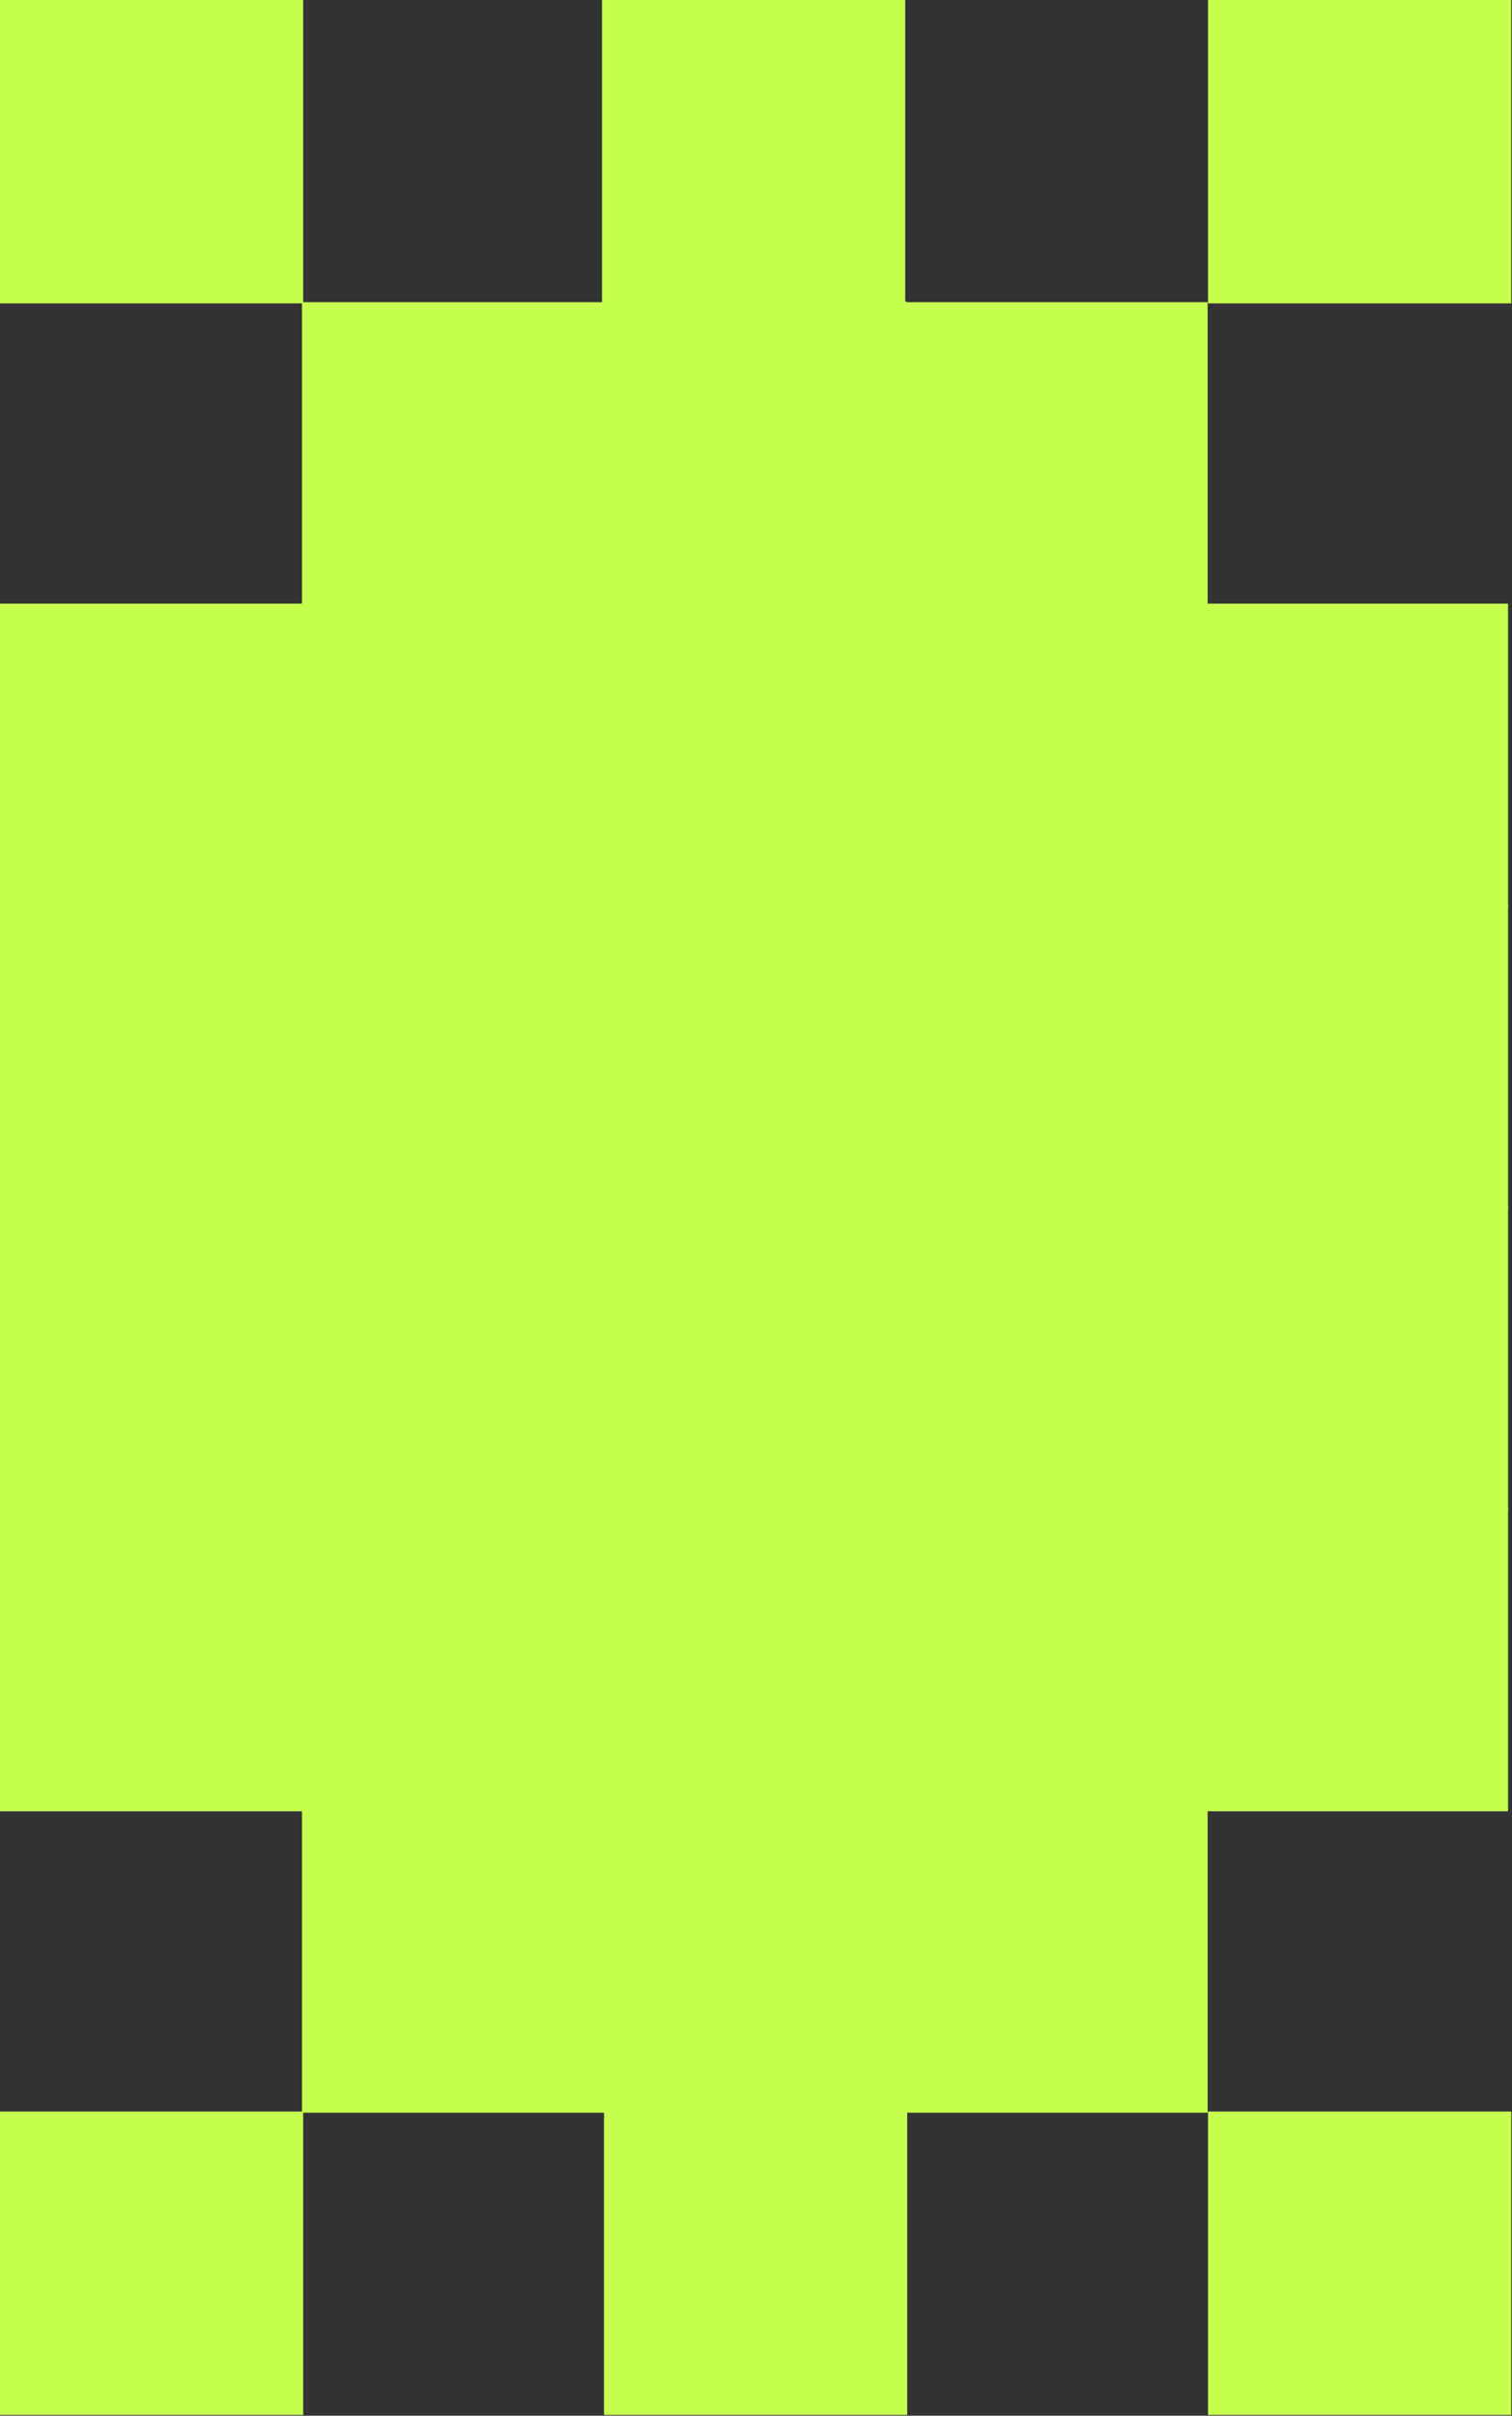 <svg width="766" height="1223" viewBox="0 0 766 1223" fill="none" xmlns="http://www.w3.org/2000/svg">
<rect x="0" y="0" width="766" height="1223" fill="#333333" stroke="none"/>
<rect x="305" width="153.6" height="153.6" fill="#C7FF51"/>
<rect x="306" y="1069" width="153.6" height="153.6" fill="#C7FF51"/>
<rect width="153.6" height="153.6" fill="#C7FF51"/>
<rect x="612" width="153.6" height="153.6" fill="#C7FF51"/>
<rect x="612" y="1069" width="153.6" height="153.6" fill="#C7FF51"/>
<rect y="1069" width="153.6" height="153.6" fill="#C7FF51"/>
<rect x="153" y="153" width="153.6" height="153.6" fill="#C7FF51"/>
<rect x="305.6" y="152.6" width="153.6" height="153.6" fill="#C7FF51"/>
<rect x="458.199" y="153" width="153.6" height="153.6" fill="#C7FF51"/>
<rect x="153" y="916" width="153.6" height="153.6" fill="#C7FF51"/>
<rect x="305.6" y="916" width="153.6" height="153.6" fill="#C7FF51"/>
<rect x="458.199" y="916" width="153.6" height="153.6" fill="#C7FF51"/>
<rect x="305.199" y="305.6" width="153.6" height="153.6" fill="#C7FF51"/>
<rect x="305.199" y="458.2" width="153.6" height="153.6" fill="#C7FF51"/>
<rect x="152.6" y="610.8" width="153.6" height="153.6" fill="#C7FF51"/>
<rect x="305.199" y="610.8" width="153.6" height="153.6" fill="#C7FF51"/>
<rect x="152.6" y="763.4" width="153.6" height="153.6" fill="#C7FF51"/>
<rect y="458.2" width="153.6" height="153.6" fill="#C7FF51"/>
<rect y="610.8" width="153.6" height="153.6" fill="#C7FF51"/>
<rect y="763.4" width="153.6" height="153.6" fill="#C7FF51"/>
<rect x="305.199" y="763.4" width="153.6" height="153.6" fill="#C7FF51"/>
<rect x="152.6" y="458.2" width="153.6" height="153.6" fill="#C7FF51"/>
<rect x="152.6" y="305.6" width="153.6" height="153.6" fill="#C7FF51"/>
<rect x="610.398" y="305.6" width="153.6" height="153.6" fill="#C7FF51"/>
<rect x="610.398" y="458.2" width="153.6" height="153.6" fill="#C7FF51"/>
<rect x="610.398" y="610.8" width="153.6" height="153.6" fill="#C7FF51"/>
<rect x="610.398" y="763.4" width="153.6" height="153.6" fill="#C7FF51"/>
<rect y="305.6" width="153.6" height="153.6" fill="#C7FF51"/>
<rect x="457.799" y="305.6" width="153.6" height="153.6" fill="#C7FF51"/>
<rect x="457.799" y="458.2" width="153.6" height="153.6" fill="#C7FF51"/>
<rect x="457.799" y="610.8" width="153.6" height="153.6" fill="#C7FF51"/>
<rect x="457.799" y="763.4" width="153.6" height="153.6" fill="#C7FF51"/>
</svg>
